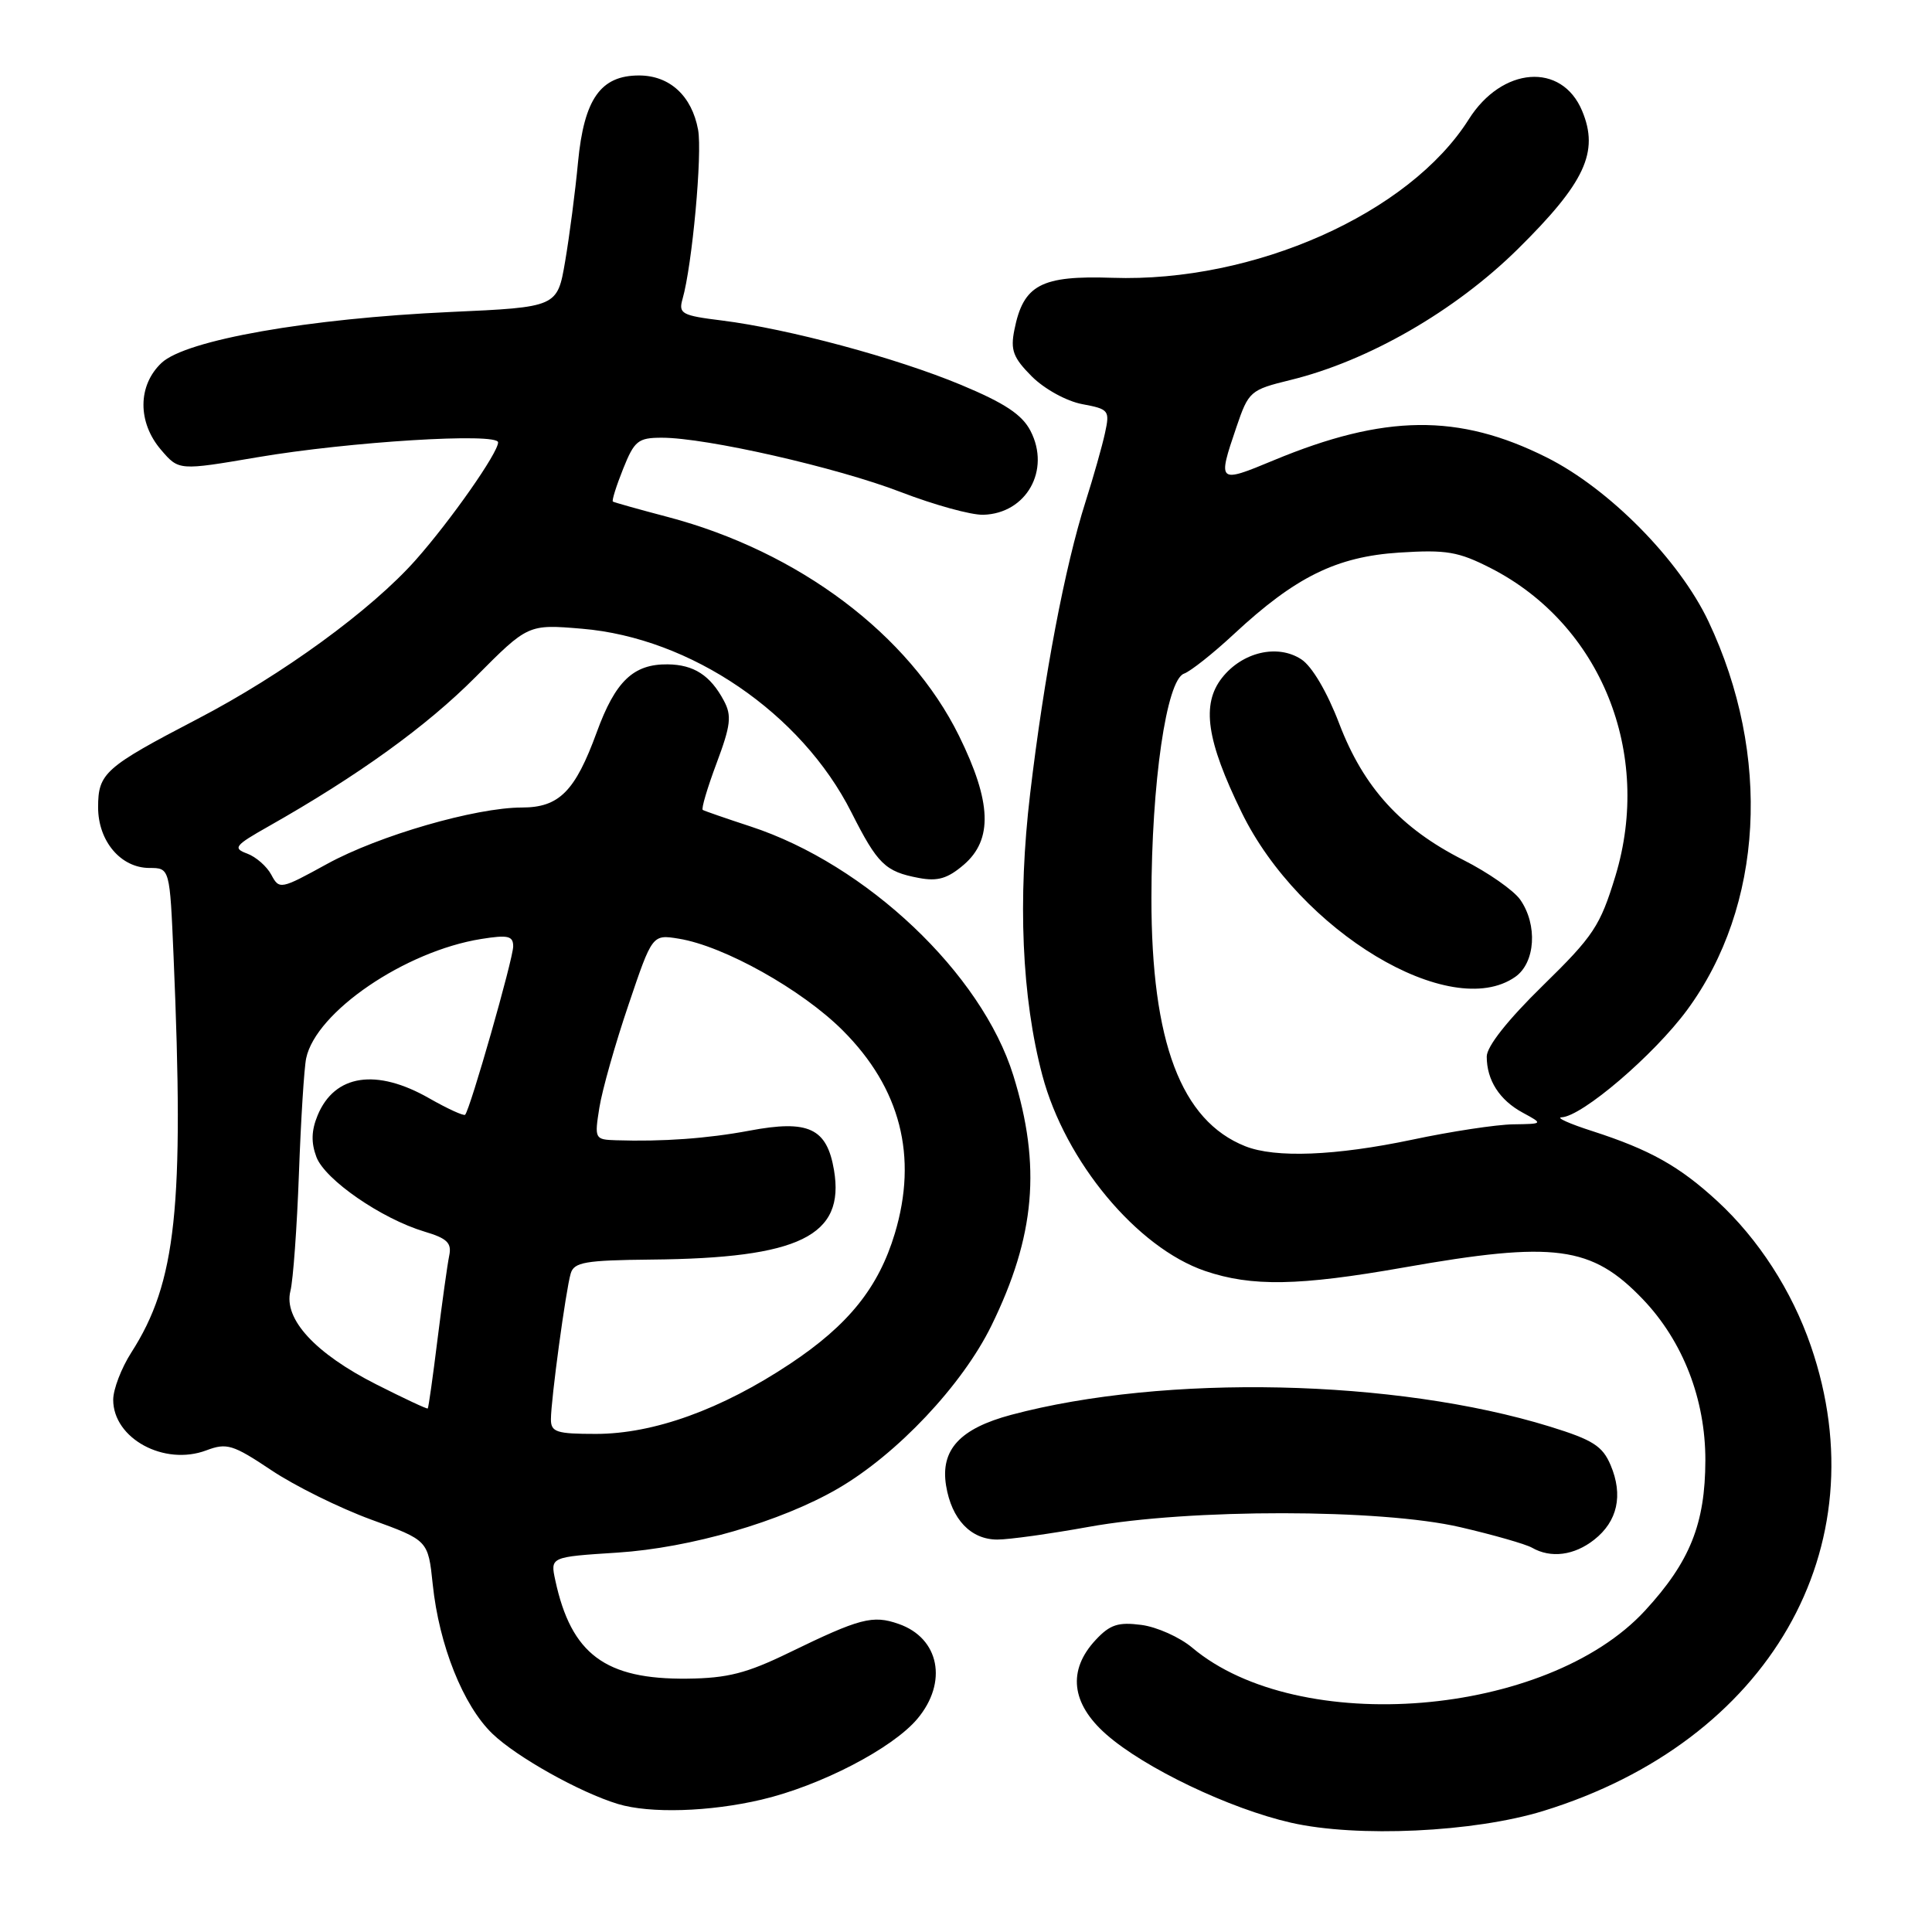 <?xml version="1.0" encoding="UTF-8" standalone="no"?>
<!DOCTYPE svg PUBLIC "-//W3C//DTD SVG 1.1//EN" "http://www.w3.org/Graphics/SVG/1.1/DTD/svg11.dtd" >
<svg xmlns="http://www.w3.org/2000/svg" xmlns:xlink="http://www.w3.org/1999/xlink" version="1.1" viewBox="0 0 256 256">
 <g >
 <path fill="currentColor"
d=" M 204.50 239.96 C 234.40 230.75 249.16 205.11 239.95 178.35 C 237.43 171.03 233.01 164.19 227.56 159.16 C 222.53 154.53 218.64 152.35 211.00 149.88 C 207.97 148.91 206.13 148.08 206.91 148.05 C 209.62 147.95 219.15 139.80 223.55 133.83 C 233.67 120.08 234.77 100.08 226.38 82.34 C 222.52 74.18 213.21 64.74 204.92 60.60 C 193.28 54.77 183.47 54.88 168.75 61.00 C 161.38 64.07 161.31 64.00 163.83 56.60 C 165.45 51.84 165.66 51.66 171.00 50.35 C 181.31 47.83 192.81 41.20 201.11 33.01 C 210.02 24.21 211.92 20.14 209.64 14.69 C 206.94 8.22 199.03 8.82 194.62 15.81 C 186.73 28.30 166.17 37.45 147.40 36.81 C 137.93 36.49 135.60 37.73 134.41 43.71 C 133.87 46.40 134.25 47.40 136.73 49.89 C 138.40 51.55 141.32 53.16 143.40 53.55 C 146.94 54.21 147.07 54.38 146.42 57.37 C 146.05 59.09 144.89 63.18 143.85 66.45 C 141.10 75.08 138.35 89.55 136.50 105.16 C 134.83 119.20 135.39 132.21 138.12 142.50 C 141.15 153.90 150.66 165.33 159.68 168.41 C 165.86 170.51 172.10 170.40 186.00 167.95 C 206.00 164.42 210.90 165.07 217.69 172.16 C 223.00 177.72 225.98 185.40 225.97 193.50 C 225.95 201.91 223.93 206.95 217.97 213.42 C 204.97 227.52 172.10 230.21 157.98 218.33 C 156.33 216.94 153.30 215.58 151.24 215.31 C 148.18 214.91 147.08 215.26 145.19 217.29 C 141.43 221.31 141.92 225.72 146.59 229.82 C 151.66 234.28 162.94 239.67 171.07 241.52 C 179.83 243.51 195.31 242.79 204.50 239.96 Z  M 100.91 238.46 C 108.73 236.62 118.25 231.68 121.55 227.76 C 125.63 222.91 124.48 217.06 119.08 215.18 C 115.63 213.97 113.95 214.42 104.57 218.98 C 98.94 221.72 96.41 222.37 91.07 222.43 C 80.20 222.55 75.69 219.19 73.58 209.40 C 72.91 206.30 72.91 206.30 81.81 205.73 C 91.52 205.10 103.46 201.63 111.00 197.26 C 118.86 192.70 127.50 183.54 131.36 175.67 C 137.18 163.79 137.99 154.49 134.27 142.50 C 130.07 128.99 114.83 114.55 99.45 109.51 C 96.18 108.44 93.33 107.45 93.12 107.32 C 92.90 107.18 93.73 104.39 94.95 101.13 C 96.83 96.11 96.98 94.83 95.92 92.85 C 94.13 89.49 91.94 88.07 88.47 88.03 C 83.92 87.98 81.54 90.26 79.07 97.03 C 76.21 104.86 74.09 107.00 69.16 107.00 C 63.02 107.00 50.18 110.72 43.35 114.47 C 37.18 117.86 37.01 117.90 35.95 115.91 C 35.36 114.80 33.91 113.53 32.74 113.10 C 30.82 112.39 31.10 112.03 35.56 109.51 C 47.45 102.78 56.53 96.23 63.01 89.71 C 69.97 82.71 69.97 82.71 77.12 83.31 C 91.54 84.52 106.19 94.50 112.82 107.65 C 116.29 114.51 117.29 115.49 121.73 116.33 C 124.25 116.81 125.56 116.42 127.71 114.58 C 131.58 111.25 131.39 106.27 127.08 97.51 C 120.47 84.09 105.83 73.08 88.48 68.50 C 84.64 67.49 81.37 66.57 81.21 66.46 C 81.05 66.34 81.66 64.39 82.57 62.12 C 84.06 58.40 84.55 58.00 87.70 58.00 C 93.58 58.00 110.91 61.94 119.36 65.20 C 123.78 66.90 128.69 68.26 130.29 68.21 C 136.00 68.05 139.24 62.30 136.55 57.10 C 135.43 54.93 133.12 53.41 127.35 51.00 C 118.71 47.40 104.45 43.57 95.67 42.47 C 90.34 41.81 89.88 41.57 90.44 39.62 C 91.72 35.15 93.08 20.35 92.50 17.19 C 91.67 12.70 88.74 10.00 84.67 10.00 C 79.58 10.00 77.39 13.12 76.59 21.50 C 76.23 25.35 75.46 31.25 74.89 34.60 C 73.85 40.70 73.85 40.70 59.67 41.34 C 40.85 42.20 24.64 45.05 21.41 48.08 C 18.23 51.07 18.21 55.97 21.35 59.62 C 23.70 62.36 23.70 62.36 34.10 60.59 C 46.27 58.52 66.00 57.30 66.00 58.62 C 66.00 60.00 59.74 68.94 55.10 74.18 C 49.23 80.81 37.43 89.41 26.16 95.27 C 13.88 101.67 13.00 102.45 13.00 106.97 C 13.00 111.45 16.00 115.00 19.79 115.01 C 22.50 115.01 22.50 115.01 23.00 126.76 C 24.42 160.05 23.36 169.93 17.39 179.23 C 16.08 181.28 15.00 184.09 15.00 185.48 C 15.00 190.61 21.76 194.28 27.34 192.18 C 30.05 191.16 30.85 191.40 35.97 194.82 C 39.08 196.90 45.02 199.83 49.17 201.35 C 56.73 204.10 56.73 204.10 57.34 209.94 C 58.18 218.01 61.38 226.01 65.25 229.73 C 68.46 232.82 76.84 237.51 81.89 239.04 C 86.12 240.32 94.04 240.08 100.91 238.46 Z  M 211.24 204.02 C 214.33 201.59 215.10 198.13 213.42 194.15 C 212.35 191.61 211.07 190.79 205.37 189.03 C 184.93 182.72 154.33 182.05 134.00 187.47 C 127.19 189.29 124.59 192.10 125.36 196.85 C 126.09 201.32 128.64 204.00 132.15 204.00 C 133.72 204.00 139.16 203.24 144.25 202.32 C 157.64 199.89 182.97 199.91 193.50 202.36 C 197.90 203.38 202.18 204.61 203.00 205.08 C 205.49 206.51 208.59 206.11 211.24 204.02 Z  M 165.00 151.88 C 156.50 148.50 152.56 138.08 152.57 119.00 C 152.58 103.74 154.56 90.09 156.89 89.26 C 157.77 88.94 160.75 86.58 163.50 84.02 C 171.65 76.44 177.09 73.76 185.40 73.22 C 191.67 72.82 193.24 73.09 197.55 75.29 C 212.12 82.75 219.00 99.76 214.05 116.08 C 212.03 122.70 211.16 124.02 204.42 130.61 C 199.78 135.15 197.00 138.66 197.00 140.00 C 197.00 143.13 198.69 145.77 201.78 147.44 C 204.50 148.92 204.50 148.92 200.50 148.98 C 198.30 149.01 192.27 149.92 187.10 151.02 C 176.97 153.15 168.99 153.47 165.00 151.88 Z  M 200.78 129.44 C 203.45 127.57 203.77 122.54 201.43 119.20 C 200.56 117.97 197.17 115.60 193.90 113.95 C 185.63 109.77 180.69 104.36 177.46 95.90 C 175.86 91.70 173.85 88.29 172.44 87.37 C 169.29 85.30 164.62 86.39 161.92 89.82 C 159.17 93.33 159.86 98.10 164.52 107.64 C 172.21 123.41 192.22 135.44 200.78 129.44 Z  M 73.00 188.07 C 73.00 185.49 74.97 170.95 75.62 168.75 C 76.06 167.24 77.53 166.99 86.32 166.90 C 105.95 166.72 111.98 163.76 110.51 155.05 C 109.57 149.48 107.13 148.34 99.30 149.82 C 93.75 150.86 87.80 151.29 81.62 151.09 C 78.81 151.00 78.76 150.91 79.42 146.77 C 79.79 144.44 81.52 138.32 83.27 133.17 C 86.43 123.81 86.43 123.81 89.94 124.38 C 95.93 125.35 106.26 131.13 111.67 136.54 C 119.32 144.19 121.64 153.23 118.57 163.44 C 116.41 170.61 112.44 175.56 104.69 180.71 C 95.59 186.76 86.61 190.00 78.95 190.00 C 73.74 190.00 73.00 189.76 73.00 188.07 Z  M 49.88 183.45 C 41.77 179.35 37.55 174.77 38.48 171.07 C 38.84 169.66 39.35 162.65 39.61 155.50 C 39.87 148.35 40.30 141.48 40.57 140.22 C 41.87 134.08 53.68 126.03 63.76 124.42 C 67.32 123.85 68.00 124.01 68.00 125.40 C 68.00 127.05 62.29 147.05 61.63 147.71 C 61.44 147.89 59.31 146.92 56.89 145.54 C 49.87 141.52 44.34 142.36 42.09 147.78 C 41.25 149.81 41.21 151.41 41.93 153.32 C 43.08 156.33 50.54 161.48 56.23 163.19 C 59.26 164.09 59.88 164.70 59.52 166.40 C 59.28 167.56 58.59 172.54 57.97 177.49 C 57.36 182.43 56.78 186.54 56.68 186.63 C 56.58 186.73 53.52 185.29 49.88 183.45 Z "/>
</g>
</svg>